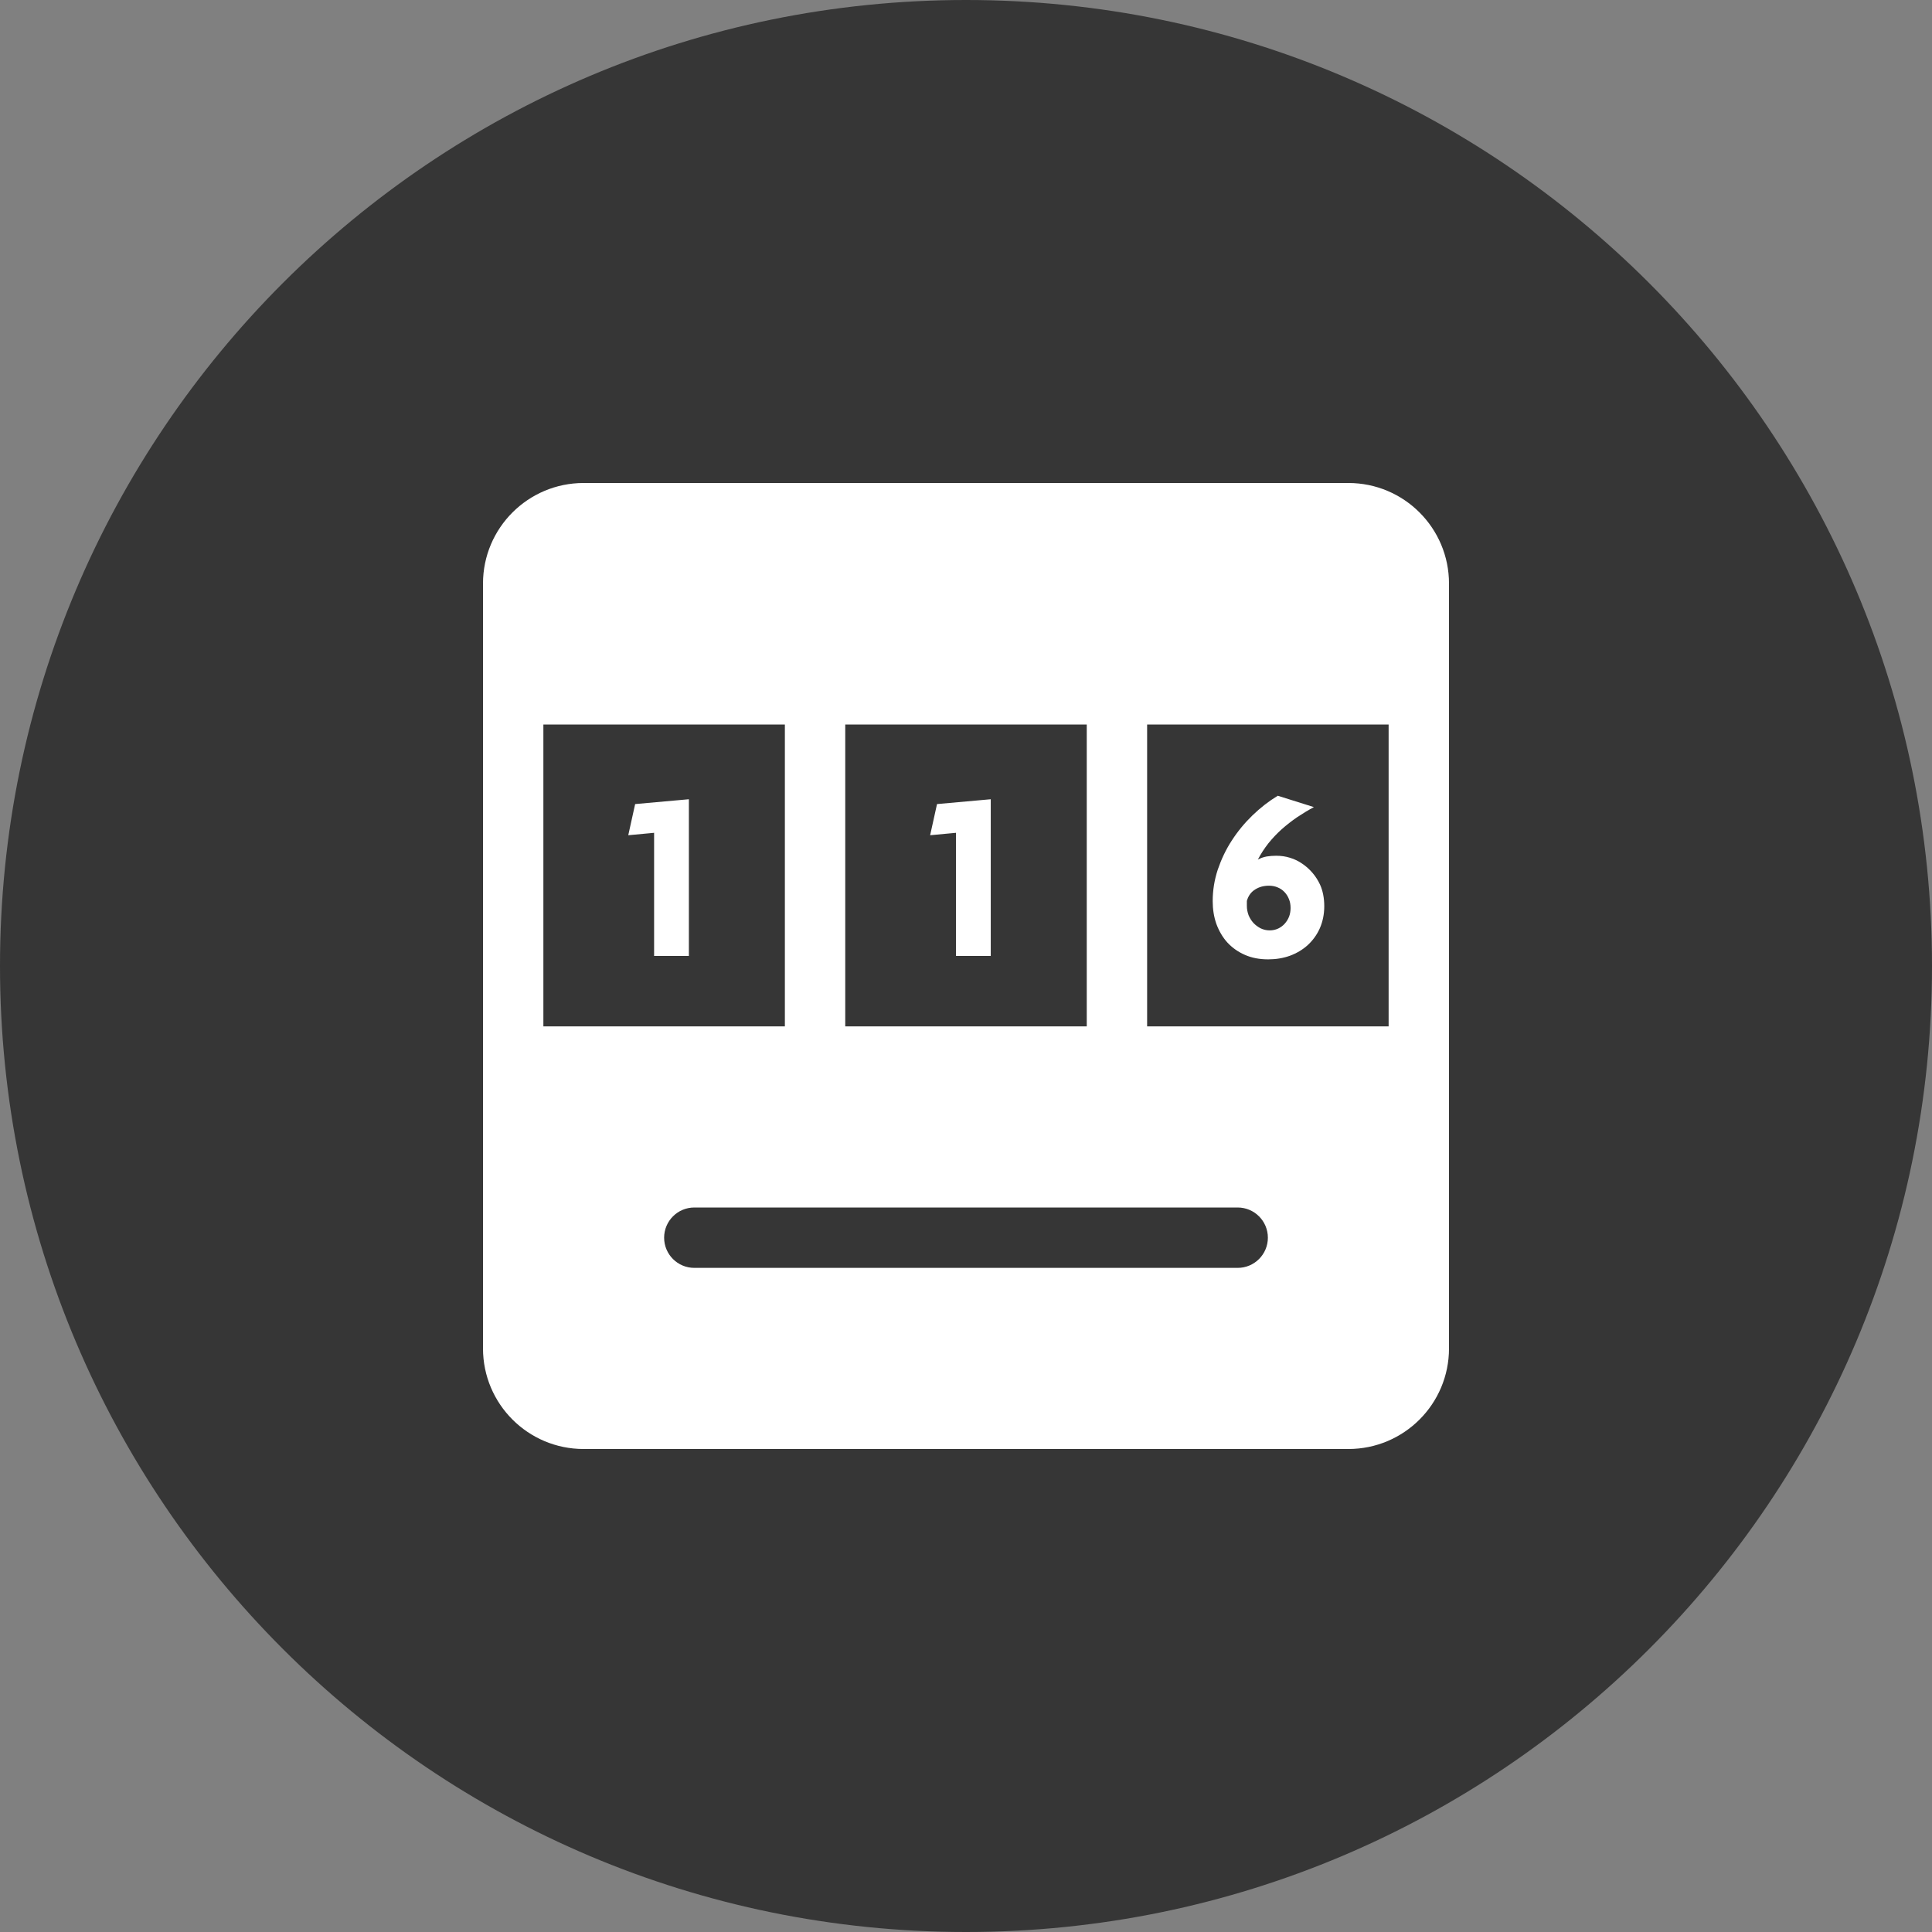 <svg width="16" height="16" viewBox="0 0 16 16" fill="none" xmlns="http://www.w3.org/2000/svg">
<rect x="0" y="0" width="16" height="16" fill="#808080" stroke="none"/>
<path d="M0 8C0 3.582 3.582 0 8 0C12.418 0 16 3.582 16 8C16 12.418 12.418 16 8 16C3.582 16 0 12.418 0 8Z" fill="#363636"/>
<path fill-rule="evenodd" clip-rule="evenodd" d="M4 4.833C4 4.373 4.373 4 4.833 4H11.167C11.627 4 12 4.373 12 4.833V11.167C12 11.627 11.627 12 11.167 12H4.833C4.373 12 4 11.627 4 11.167V4.833ZM11.5 8.5V6H9.5V8.5H11.5ZM9 8.5H7V6H9V8.5ZM6.5 8.5V6H4.5V8.5H6.5ZM5.5 10.25C5.5 10.112 5.612 10 5.75 10H10.25C10.388 10 10.5 10.112 10.5 10.25C10.5 10.388 10.388 10.5 10.25 10.5H5.75C5.612 10.5 5.5 10.388 5.5 10.25ZM10.967 7.505C10.967 7.572 10.954 7.633 10.93 7.688C10.906 7.742 10.872 7.788 10.83 7.827C10.788 7.865 10.739 7.894 10.683 7.915C10.627 7.935 10.567 7.945 10.503 7.945C10.431 7.945 10.367 7.933 10.31 7.908C10.253 7.883 10.205 7.849 10.165 7.806C10.126 7.763 10.096 7.712 10.074 7.653C10.053 7.594 10.043 7.53 10.043 7.463C10.043 7.374 10.057 7.287 10.085 7.202C10.114 7.117 10.152 7.036 10.201 6.961C10.25 6.885 10.307 6.816 10.372 6.753C10.438 6.689 10.508 6.635 10.582 6.59L10.881 6.684C10.833 6.71 10.787 6.738 10.742 6.768C10.698 6.798 10.656 6.831 10.615 6.867C10.575 6.903 10.539 6.941 10.505 6.983C10.472 7.025 10.442 7.07 10.417 7.119C10.44 7.106 10.464 7.098 10.49 7.093C10.516 7.089 10.542 7.087 10.568 7.087C10.609 7.087 10.647 7.092 10.684 7.104C10.721 7.115 10.755 7.132 10.785 7.153C10.816 7.174 10.844 7.199 10.869 7.228C10.894 7.257 10.915 7.29 10.932 7.326C10.955 7.377 10.967 7.437 10.967 7.505ZM10.688 7.52C10.688 7.493 10.684 7.469 10.675 7.447C10.666 7.424 10.654 7.405 10.638 7.388C10.622 7.371 10.603 7.358 10.581 7.349C10.56 7.34 10.536 7.335 10.509 7.335C10.466 7.335 10.428 7.345 10.395 7.366C10.361 7.387 10.338 7.418 10.326 7.461V7.503C10.326 7.529 10.331 7.554 10.34 7.579C10.35 7.603 10.363 7.624 10.38 7.643C10.397 7.661 10.417 7.676 10.44 7.688C10.463 7.699 10.488 7.705 10.515 7.705C10.54 7.705 10.563 7.7 10.585 7.69C10.606 7.68 10.625 7.666 10.64 7.649C10.655 7.632 10.667 7.613 10.676 7.59C10.684 7.568 10.688 7.544 10.688 7.52ZM5.417 6.897V7.917H5.705V6.619L5.26 6.659L5.203 6.917L5.417 6.897ZM7.917 6.897V7.917H8.205V6.619L7.76 6.659L7.703 6.917L7.917 6.897Z" fill="white"/>
</svg>
